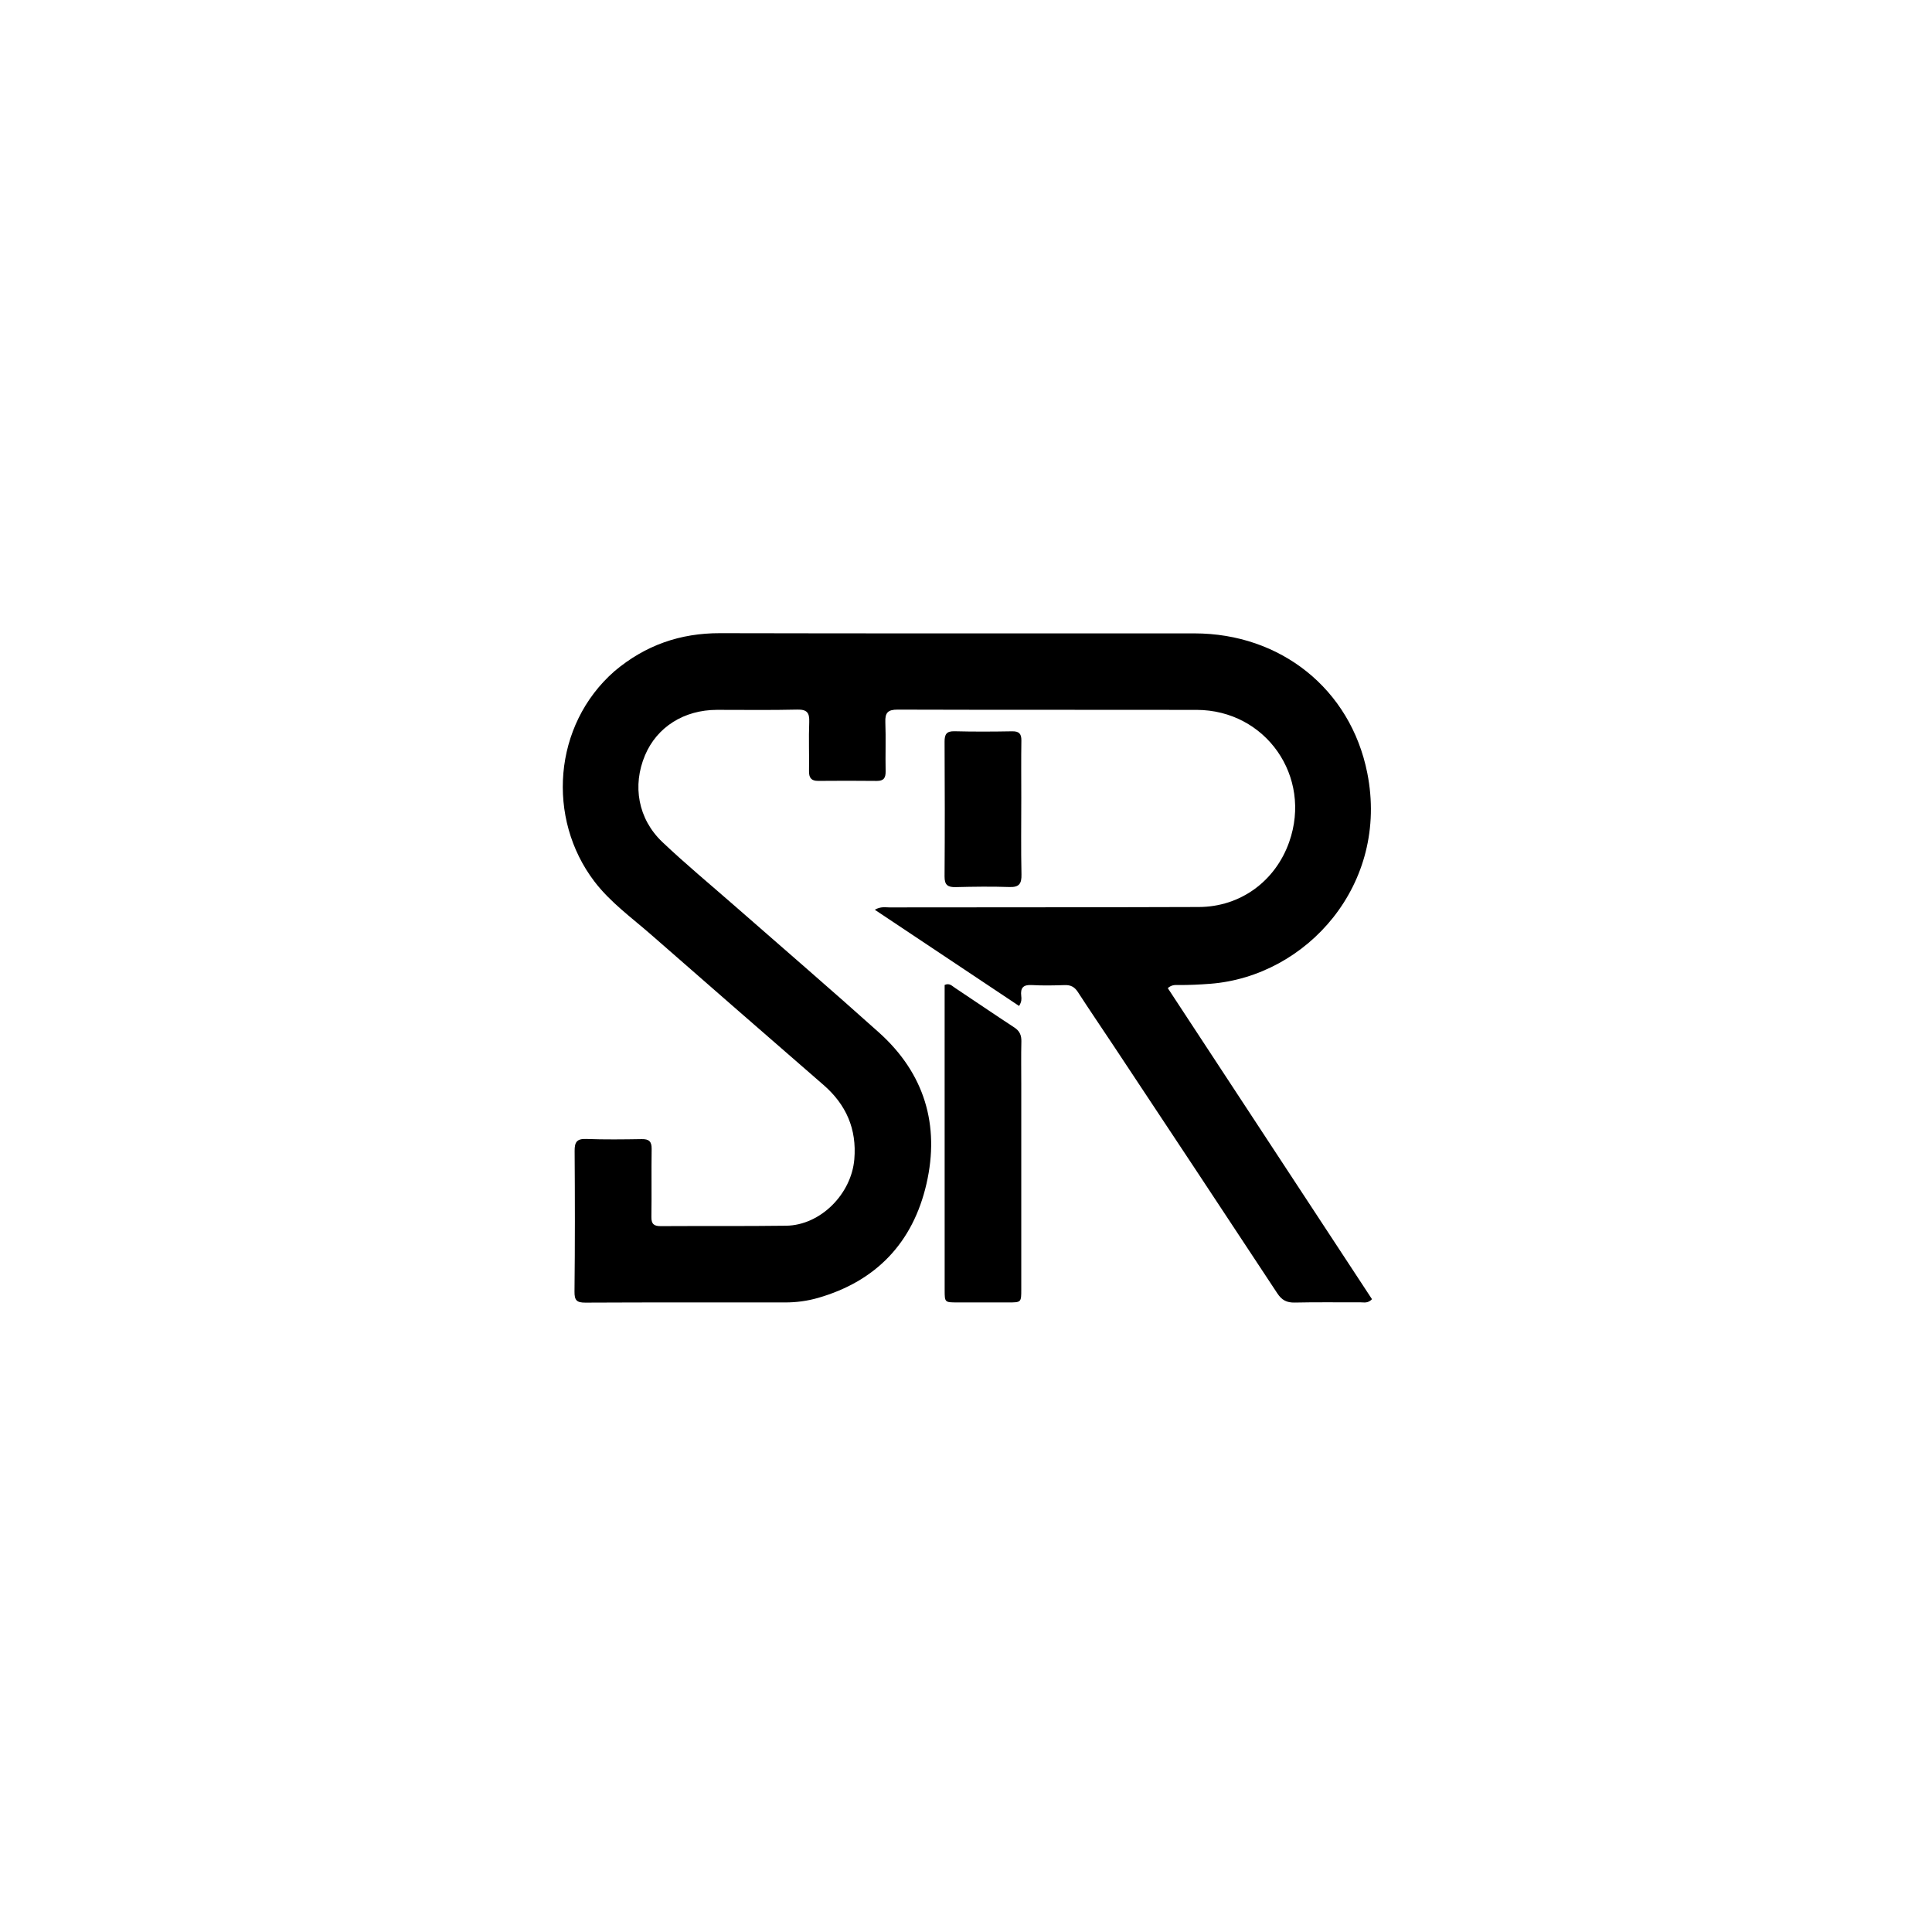 <svg version="1.1" id="Layer_1" xmlns="http://www.w3.org/2000/svg" xmlns:xlink="http://www.w3.org/1999/xlink" x="0px" y="0px"
	 width="100%" viewBox="0 0 1024 1024" enable-background="new 0 0 1024 1024" xml:space="preserve">
<path fill="#000000" opacity="1" stroke="none" 
	d="
M325.736,355.703 
	C342.087,341.957 360.524,335.545 381.633,335.597 
	C465.452,335.804 549.273,335.65 633.093,335.705 
	C678.642,335.734 715.802,365.081 724.686,409.695 
	C736.421,468.632 692.713,517.508 641.403,521.427 
	C635.744,521.859 630.11,522.124 624.447,522.084 
	C622.826,522.072 621.12,521.874 618.95,523.718 
	C655.069,578.738 691.17,633.731 727.191,688.603 
	C724.97,690.879 723.037,690.26 721.313,690.269 
	C709.648,690.324 697.979,690.104 686.321,690.383 
	C681.984,690.487 679.386,689.116 676.971,685.445 
	C648.215,641.743 619.292,598.152 590.398,554.542 
	C584.049,544.958 577.554,535.47 571.313,525.816 
	C569.56,523.104 567.52,522.017 564.339,522.12 
	C558.513,522.31 552.661,522.432 546.848,522.1 
	C542.342,521.843 540.773,523.577 541.278,527.88 
	C541.447,529.321 541.588,530.887 540.132,533.176 
	C514.846,516.313 489.588,499.468 463.66,482.177 
	C466.856,480.368 469.214,480.949 471.439,480.946 
	C526.097,480.87 580.755,480.933 635.412,480.736 
	C657.461,480.656 675.964,467.065 683.299,446.268 
	C695.533,411.581 670.889,376.32 634.21,376.252 
	C581.385,376.155 528.56,376.287 475.736,376.115 
	C470.596,376.098 469.06,377.757 469.249,382.723 
	C469.578,391.376 469.216,400.053 469.398,408.714 
	C469.473,412.242 468.463,413.949 464.675,413.905 
	C454.345,413.783 444.012,413.812 433.681,413.892 
	C430.014,413.921 428.74,412.276 428.799,408.7 
	C428.944,400.037 428.571,391.36 428.912,382.709 
	C429.106,377.78 427.746,375.977 422.527,376.104 
	C408.371,376.448 394.201,376.213 380.037,376.235 
	C362.531,376.263 348.206,385.317 341.866,400.326 
	C335.081,416.389 338.151,434.041 351.068,446.297 
	C363.507,458.098 376.757,469.045 389.661,480.356 
	C415.095,502.649 440.746,524.702 465.914,547.291 
	C489.992,568.902 498.202,596.331 491.046,627.463 
	C483.916,658.48 464.498,679.062 433.49,687.942 
	C427.876,689.549 422.095,690.32 416.233,690.321 
	C380.905,690.322 345.577,690.247 310.25,690.419 
	C305.661,690.442 304.445,689.195 304.496,684.538 
	C304.771,659.711 304.742,634.88 304.565,610.052 
	C304.532,605.409 305.674,603.5 310.668,603.68 
	C320.487,604.034 330.329,603.921 340.158,603.757 
	C344.026,603.693 345.448,605.037 345.386,608.979 
	C345.199,620.974 345.437,632.976 345.254,644.971 
	C345.197,648.727 346.577,649.898 350.199,649.875 
	C372.362,649.737 394.528,649.95 416.687,649.656 
	C434.84,649.415 451.25,632.918 452.808,614.439 
	C454.163,598.371 448.477,585.482 436.473,575.04 
	C406.05,548.578 375.613,522.132 345.288,495.558 
	C334.906,486.459 323.547,478.334 315.076,467.237 
	C289.658,433.942 293.022,384.325 325.736,355.703 
z"/>
<path fill="#000000" opacity="1" stroke="none" 
	d="
M541.294,575 
	C541.295,611.482 541.299,647.464 541.295,683.445 
	C541.294,690.305 541.279,690.313 534.36,690.318 
	C525.364,690.324 516.369,690.325 507.373,690.312 
	C500.723,690.302 500.693,690.29 500.691,683.743 
	C500.677,644.596 500.679,605.45 500.676,566.303 
	C500.675,553.143 500.677,539.983 500.678,526.823 
	C500.679,525.186 500.678,523.549 500.678,522.041 
	C503.242,520.896 504.577,522.545 505.977,523.472 
	C516.527,530.464 526.965,537.626 537.56,544.548 
	C540.435,546.427 541.428,548.683 541.347,552.013 
	C541.165,559.505 541.293,567.004 541.294,575 
z"/>
<path fill="#000000" opacity="1" stroke="none" 
	d="
M541.3,423 
	C541.3,436.817 541.104,450.139 541.4,463.45 
	C541.51,468.363 540.207,470.323 535.011,470.143 
	C525.534,469.816 516.033,469.952 506.55,470.188 
	C502.353,470.293 500.603,469.078 500.636,464.556 
	C500.806,440.753 500.775,416.947 500.647,393.143 
	C500.625,389.187 501.656,387.47 505.966,387.582 
	C516.114,387.847 526.275,387.788 536.426,387.61 
	C540.127,387.545 541.408,388.887 541.35,392.537 
	C541.192,402.522 541.298,412.512 541.3,423 
z"/>
</svg>